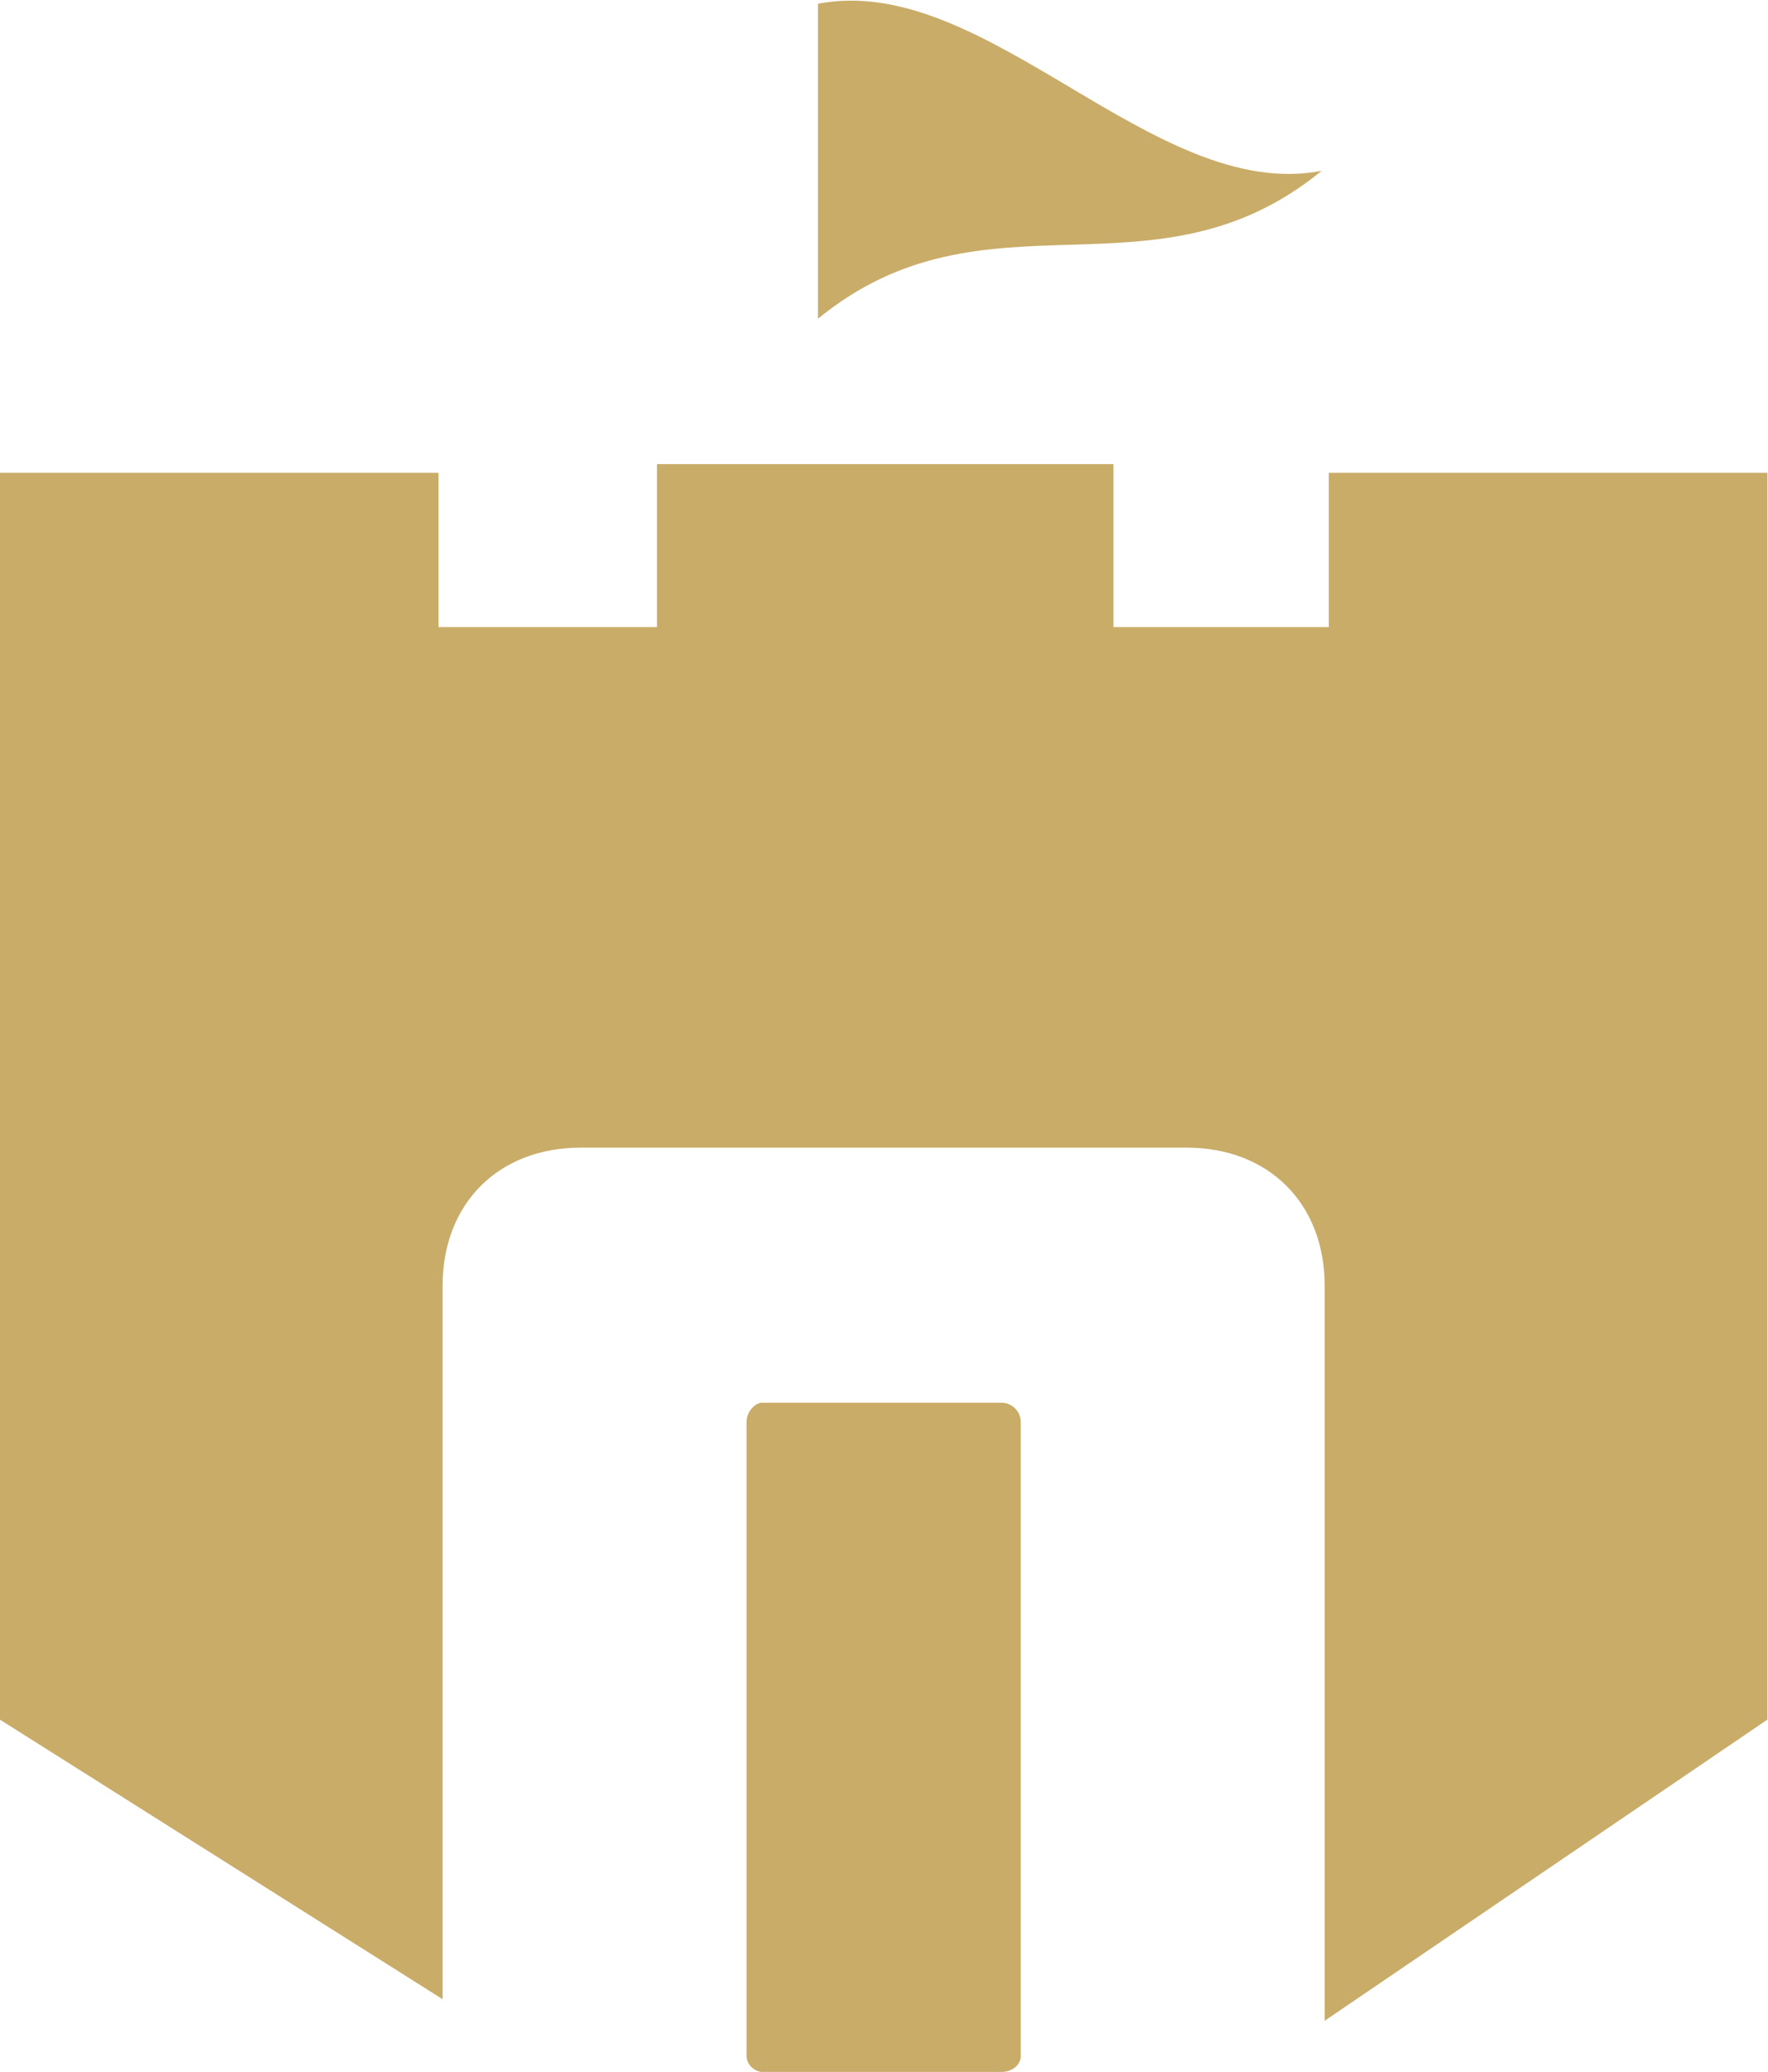 <?xml version="1.0" encoding="UTF-8"?>
<!-- Created with Inkscape (http://www.inkscape.org/) -->
<svg width="582.07" height="681.91" version="1.1" viewBox="0 0 582.07 681.91" xml:space="preserve" xmlns="http://www.w3.org/2000/svg"><defs><clipPath id="clipPath16"><path d="m0 720h720v-720h-720z"/></clipPath></defs><g transform="matrix(1.333 0 0 -1.333 -193.81 815.5)"><g clip-path="url(#clipPath16)"><g transform="translate(527.74 495.03)"><path d="m0 0h-54.167v-38.082h-53.171v40.239h-112.74v-40.239h-53.977v38.082h-108.33v-307.83l109.35-69.041v176.17c0 20.278 13.801 34.084 34.079 34.084h149.7c20.277 0 34.079-13.806 34.079-34.084v-181.47l0.227 0.132 109.12 74.206v307.83z" fill="#c9ac68"/></g><g transform="translate(392.76 265.43)"><path d="m0 0h-59.108c-1.726 0-3.88-2.154-3.88-4.743v-156.6c0-2.157 2.154-3.884 3.88-3.884h59.108c2.589 0 4.743 1.727 4.743 3.884v156.6c0 2.589-2.154 4.743-4.743 4.743" fill="#c9ac68"/></g><g transform="translate(347.42 610.85)"><path d="m0 0v-77.769c41.465 33.949 82.93 2.573 124.4 36.522-41.465-8.026-82.93 49.273-124.4 41.247" fill="#c9ac68"/></g></g></g></svg>
